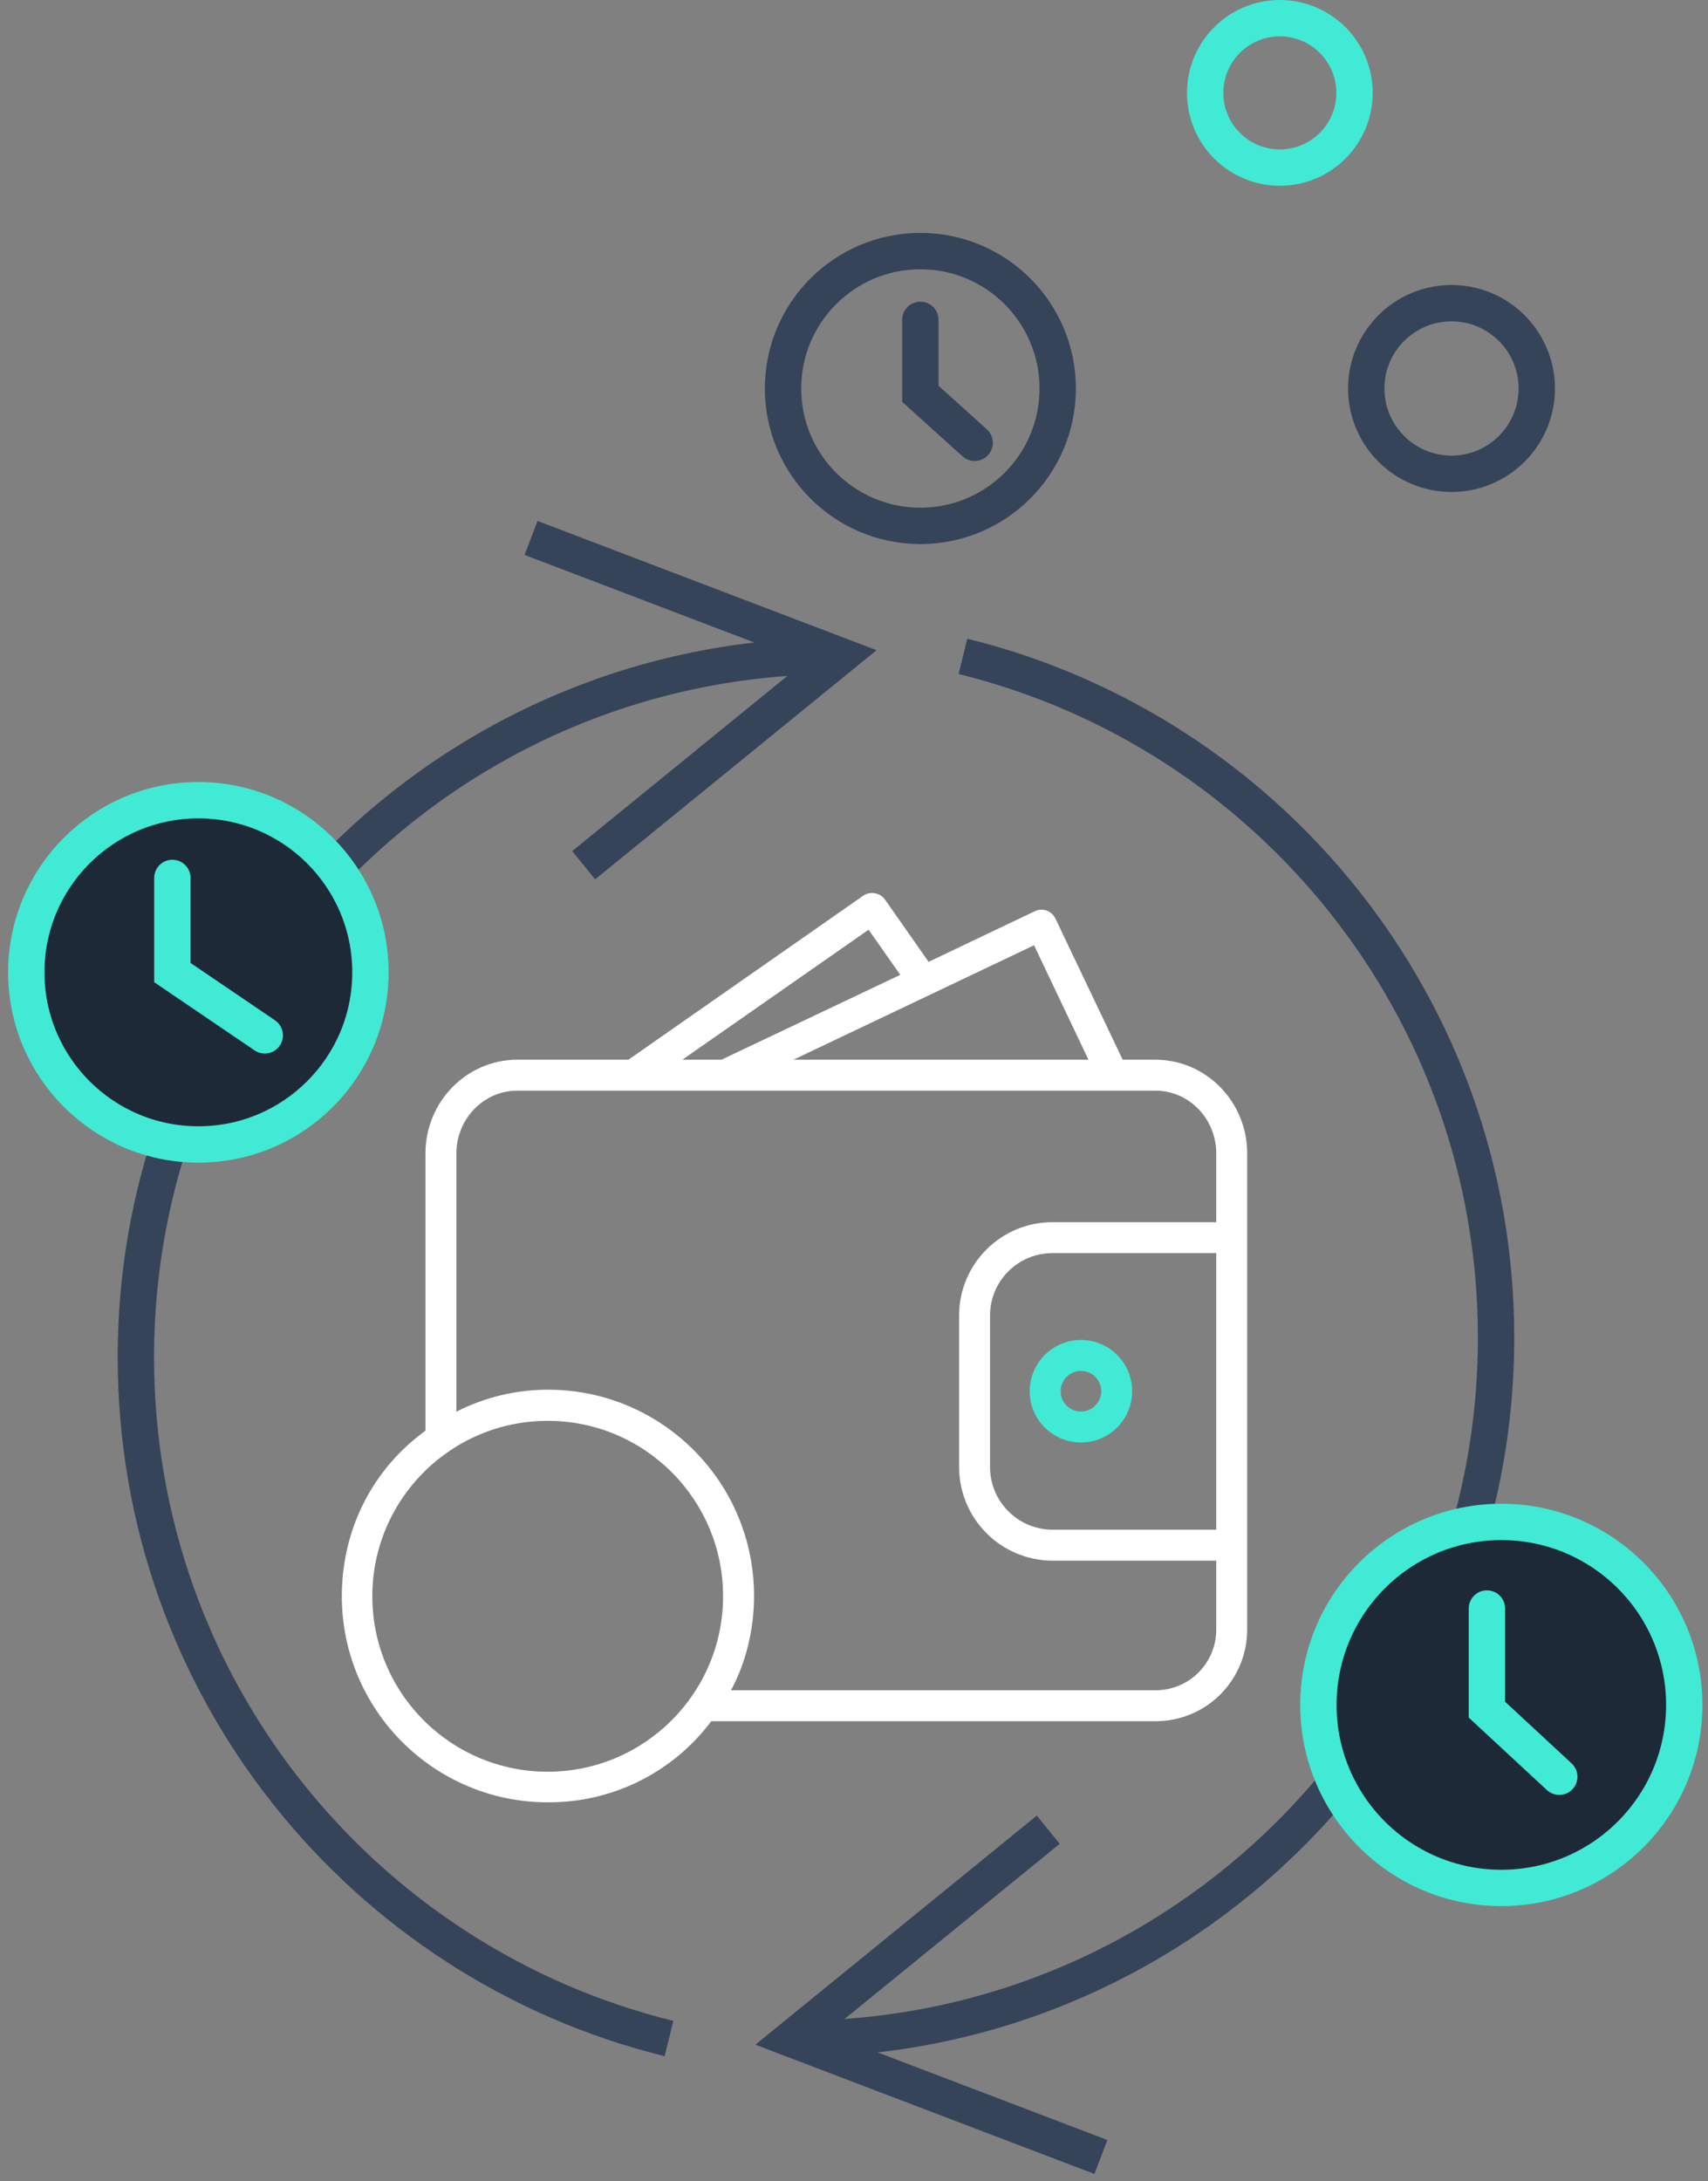 <svg xmlns="http://www.w3.org/2000/svg" xmlns:xlink="http://www.w3.org/1999/xlink" width="188" height="240" version="1.1" viewBox="0 0 188 240"><rect x="0" y="0" width="188" height="240" fill="#808080" stroke="none"/><title>wallet restore</title><desc>Created with Sketch.</desc><defs><polygon id="path-1" points="1.216 1.34 2.556 1.34 2.556 2.679 1.216 2.679"/></defs><g id="Setup" fill="none" fill-rule="evenodd" stroke="none" stroke-width="1"><g id="Restore-Wallet-sucess" transform="translate(-95, -168)"><g id="wallet-restore" transform="translate(94, 170)"><g id="Group-5" stroke="#354458" stroke-width="4" transform="translate(15.614, 57.081)"><path id="Stroke-1" d="M59.022,165.207 C25.331,156.922 0.342,126.513 0.342,90.265 C0.342,47.645 34.891,13.093 77.511,13.093"/><polyline id="Stroke-3" points="43.839 .106 77.919 13.093 49.632 36.113"/></g><g id="Group-10" stroke="#354458" stroke-width="4" transform="translate(87.96, 70.015)"><path id="Stroke-6" d="M19.031,0.203 C52.723,8.488 77.712,38.897 77.712,75.146 C77.712,117.766 43.163,152.318 0.543,152.318"/><polyline id="Stroke-8" points="34.215 165.305 .134 152.317 28.422 129.298"/></g><path id="Fill-11" fill="#1E2938" d="M186.387,185.583 C186.387,196.704 177.373,205.719 166.253,205.719 C155.133,205.719 146.117,196.704 146.117,185.583 C146.117,174.462 155.133,165.447 166.253,165.447 C177.373,165.447 186.387,174.462 186.387,185.583"/><path id="Stroke-13" stroke="#41EAD4" stroke-width="4" d="M186.387,185.583 C186.387,196.704 177.373,205.719 166.253,205.719 C155.133,205.719 146.117,196.704 146.117,185.583 C146.117,174.462 155.133,165.447 166.253,165.447 C177.373,165.447 186.387,174.462 186.387,185.583 Z"/><g id="Group-18" stroke="#41EAD4" stroke-linecap="round" stroke-width="4" transform="translate(164.665, 174.978)"><polyline id="Stroke-17" points="0 0 0 11.127 7.963 18.506"/></g><path id="Fill-19" fill="#1E2938" d="M41.774,104.98 C41.774,115.441 33.294,123.919 22.836,123.919 C12.375,123.919 3.894,115.441 3.894,104.98 C3.894,94.52 12.375,86.042 22.836,86.042 C33.294,86.042 41.774,94.52 41.774,104.98"/><path id="Stroke-21" stroke="#41EAD4" stroke-width="4" d="M41.774,104.98 C41.774,115.441 33.294,123.919 22.836,123.919 C12.375,123.919 3.894,115.441 3.894,104.98 C3.894,94.52 12.375,86.042 22.836,86.042 C33.294,86.042 41.774,94.52 41.774,104.98 Z"/><g id="Group-26" stroke="#41EAD4" stroke-linecap="round" stroke-width="4" transform="translate(19.973, 94.593)"><polyline id="Stroke-25" points="0 0 0 10.414 10.169 17.32"/></g><g id="Group-31" stroke="#354458" stroke-width="4" transform="translate(86.96, 24.927)"><path id="Stroke-27" d="M30.462,15.818 C30.462,24.164 23.693,30.933 15.344,30.933 C6.997,30.933 0.229,24.164 0.229,15.818 C0.229,7.468 6.997,0.7 15.344,0.7 C23.693,0.7 30.462,7.468 30.462,15.818 Z"/><polyline id="Stroke-29" stroke-linecap="round" points="15.345 8.267 15.345 16.401 21.323 21.795"/></g><path id="Stroke-32" stroke="#354458" stroke-width="4" d="M170.153,40.744 C170.153,45.926 165.951,50.128 160.769,50.128 C155.585,50.128 151.383,45.926 151.383,40.744 C151.383,35.56 155.585,31.358 160.769,31.358 C165.951,31.358 170.153,35.56 170.153,40.744 Z"/><path id="Stroke-36" stroke="#41EAD4" stroke-width="4" d="M150.092,8.219 C150.092,12.758 146.41,16.44 141.871,16.44 C137.332,16.44 133.653,12.758 133.653,8.219 C133.653,3.68 137.332,0.001 141.871,0.001 C146.41,0.001 150.092,3.68 150.092,8.219 Z"/><path id="Fill-40" fill="#FFF" d="M134.872,135.874 L134.872,166.305 L116.828,166.305 C113.05,166.281 109.993,163.221 109.974,159.443 L109.974,142.694 C109.998,138.924 113.058,135.877 116.828,135.874 L134.872,135.874 Z M128.163,183.971 L81.459,183.971 C83.08,180.992 83.997,177.345 83.997,173.591 C84.002,161.067 73.857,150.909 61.333,150.901 C57.823,150.896 54.361,151.726 51.237,153.318 L51.237,124.894 C51.237,121.137 54.201,117.999 57.955,117.999 L128.163,117.999 C131.917,117.999 134.872,121.137 134.872,124.894 L134.872,132.469 L116.828,132.469 C111.177,132.477 106.595,137.043 106.569,142.694 L106.569,159.443 C106.59,165.102 111.169,169.684 116.828,169.711 L134.872,169.711 L134.872,177.243 C134.888,179.03 134.189,180.75 132.924,182.013 C131.665,183.277 129.95,183.982 128.163,183.971 L128.163,183.971 Z M61.288,192.934 C50.629,192.934 41.982,184.293 41.982,173.631 C41.982,162.972 50.629,154.328 61.288,154.328 C71.95,154.328 80.591,162.972 80.591,173.631 C80.58,184.287 71.944,192.926 61.288,192.934 L61.288,192.934 Z M96.606,100.293 L100.092,105.256 L80.409,114.594 L76.108,114.594 L96.606,100.293 Z M120.805,114.594 L88.337,114.594 L114.819,102.003 L120.805,114.594 Z M128.163,114.594 L124.575,114.594 L117.163,99.047 C116.968,98.64 116.619,98.329 116.193,98.182 C115.767,98.035 115.301,98.064 114.894,98.26 L103.211,103.828 L98.42,96.984 C98.16,96.614 97.766,96.363 97.319,96.288 C96.882,96.194 96.424,96.279 96.049,96.526 L70.17,114.594 L57.955,114.594 C52.32,114.594 47.831,119.259 47.831,124.894 L47.831,155.416 C42.084,159.561 38.625,166.185 38.625,173.631 C38.63,186.155 48.788,196.302 61.309,196.3 C68.38,196.342 75.05,193.033 79.289,187.374 L128.163,187.374 C130.853,187.388 133.433,186.324 135.333,184.421 C137.233,182.516 138.291,179.933 138.278,177.243 L138.278,124.894 C138.278,119.259 133.795,114.594 128.163,114.594 L128.163,114.594 Z"/><path id="Fill-42" fill="#41EAD4" d="M119.978,148.835 C121.21,148.835 122.213,149.834 122.213,151.069 C122.213,152.302 121.21,153.304 119.978,153.304 C118.743,153.304 117.743,152.302 117.743,151.069 C117.746,149.837 118.745,148.835 119.978,148.835 M114.338,151.069 C114.338,154.186 116.862,156.707 119.978,156.707 C123.094,156.707 125.618,154.186 125.618,151.069 C125.618,147.953 123.094,145.429 119.978,145.429 C116.864,145.432 114.34,147.956 114.338,151.069"/><g id="Group-46" transform="translate(0, 235.143)"><mask id="mask-2" fill="#fff"><use xlink:href="#path-1"/></mask><path id="Fill-44" fill="#000" mask="url(#mask-2)"/></g></g></g></g></svg>